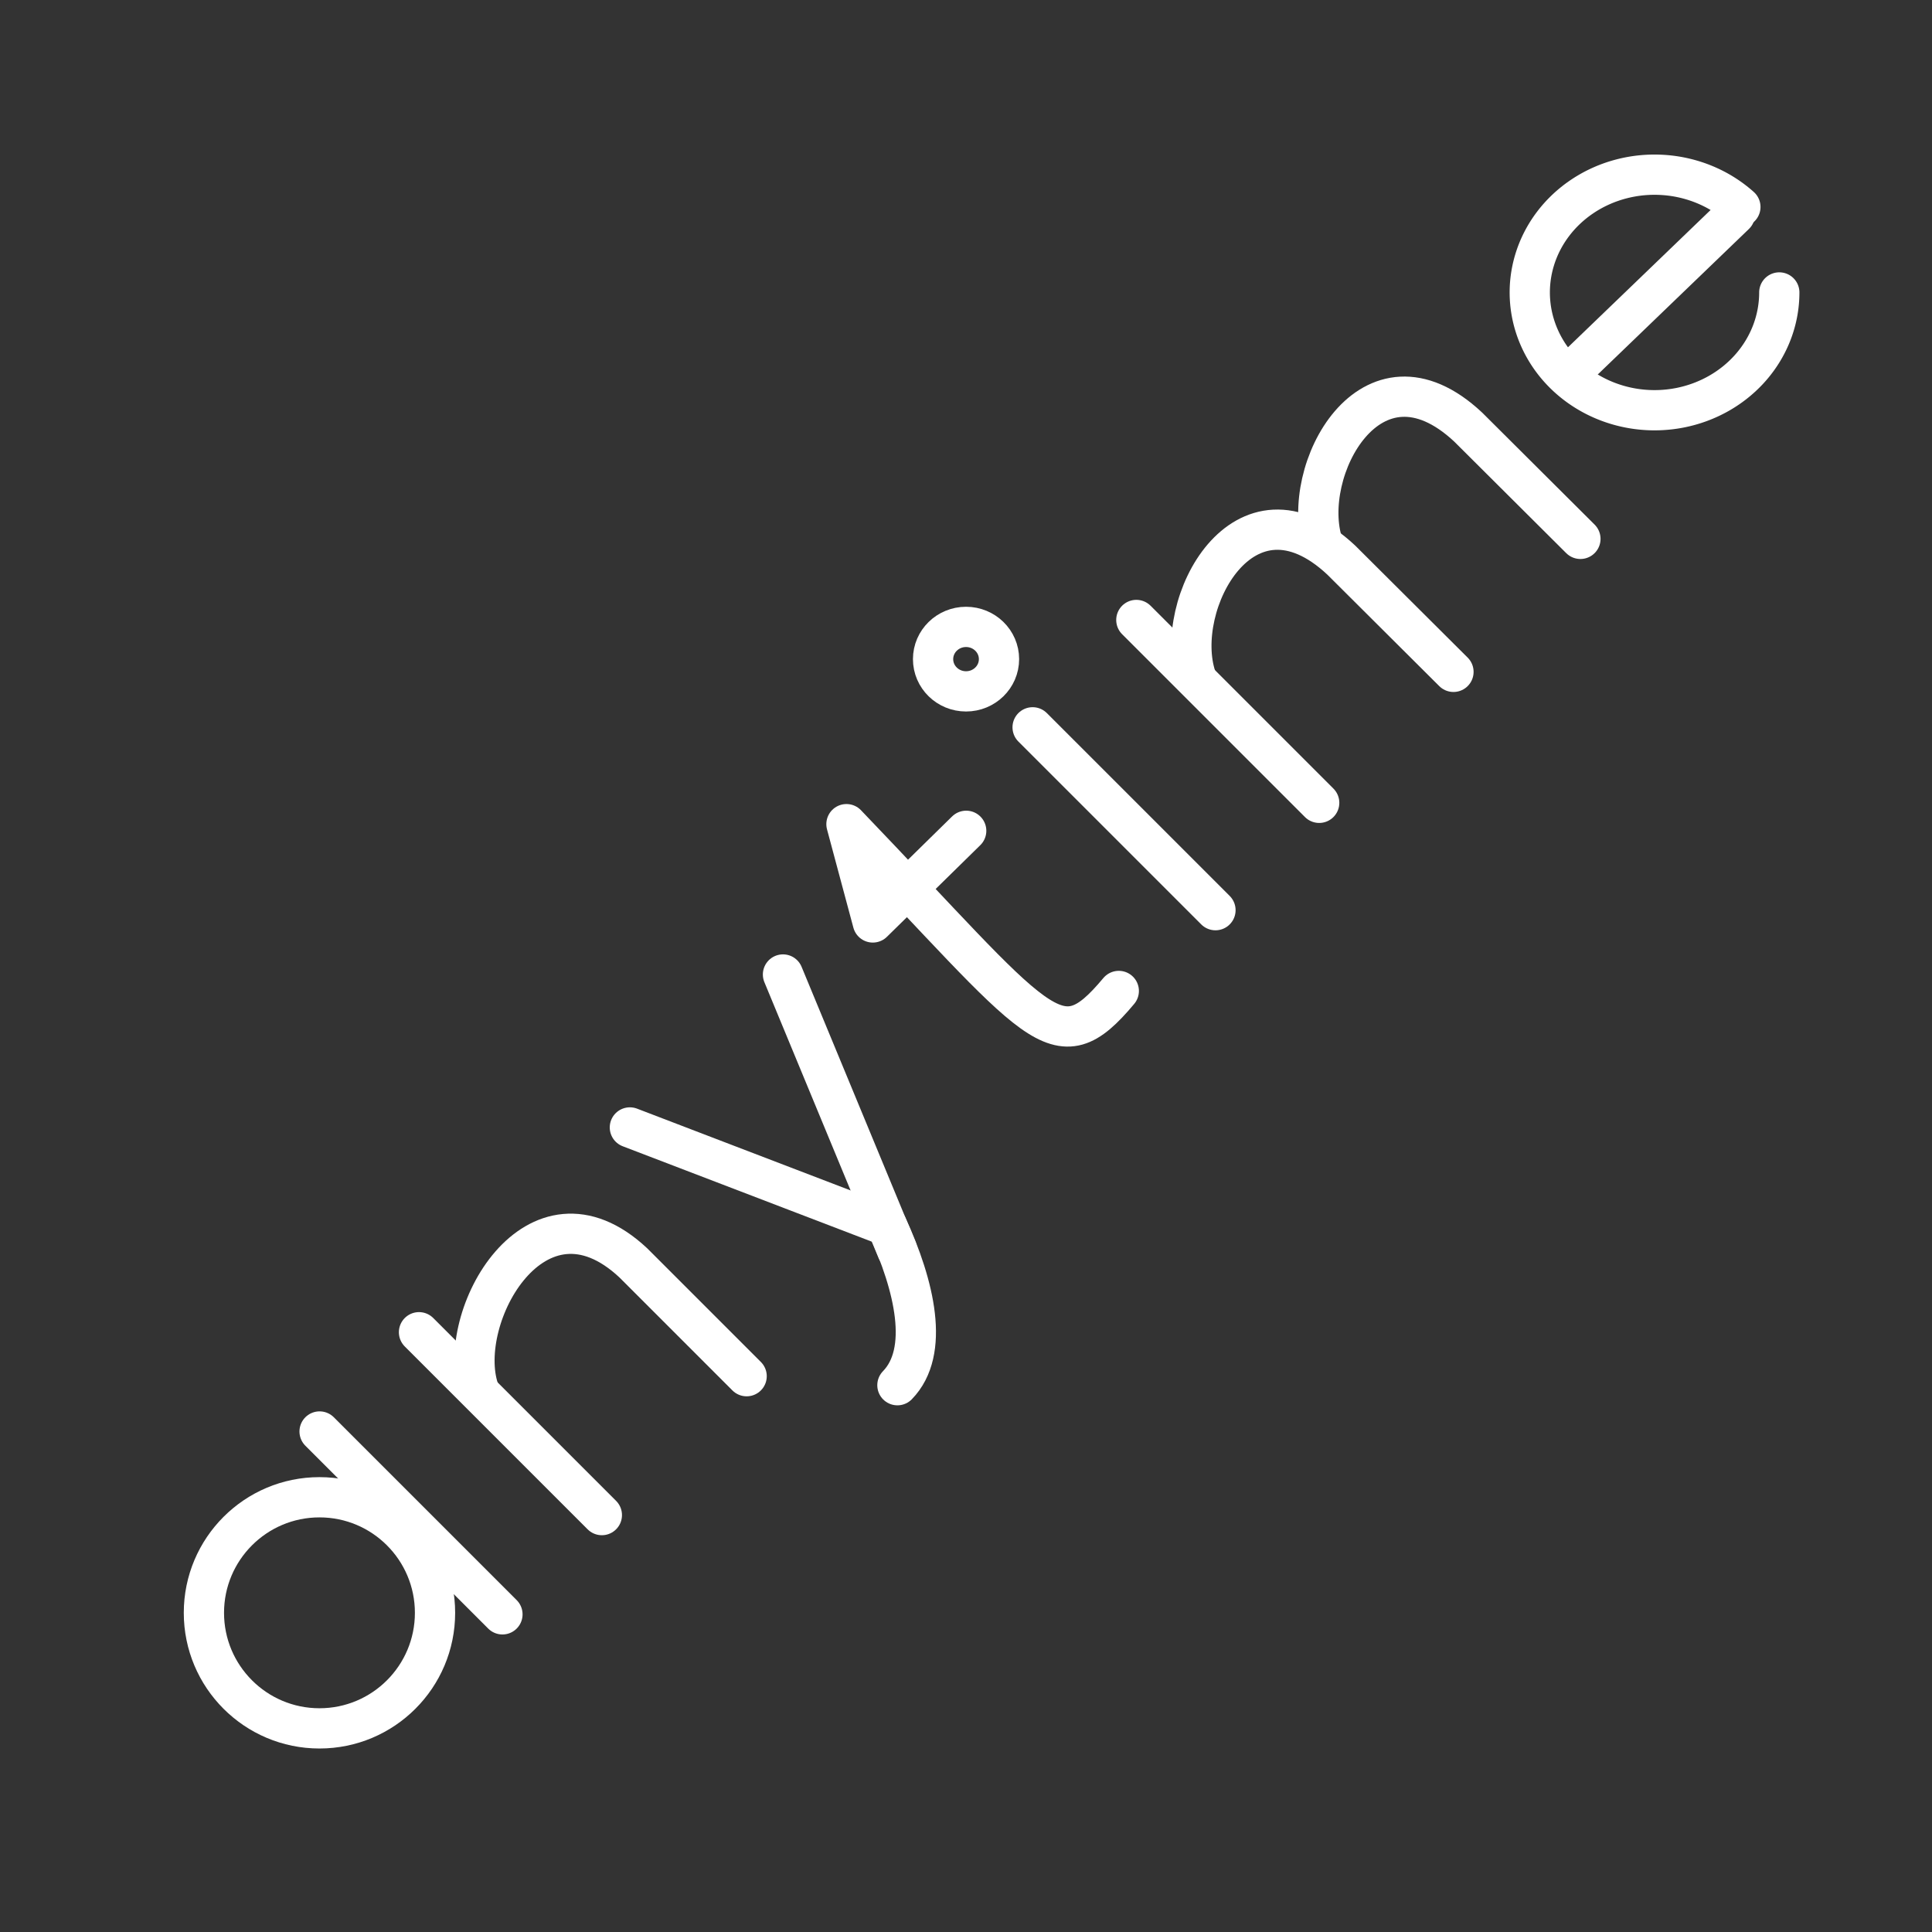 <?xml version="1.0" encoding="UTF-8"?>
<svg xmlns="http://www.w3.org/2000/svg" viewBox="0 0 48 48">
   <rect x="0" y="0" width="48" height="48" fill="#333333" stroke="none"/>
   <defs>
      <style>
         .c {
            fill: none;
            stroke: #fff;
            stroke-linecap: round;
            stroke-linejoin: round;
         }
      </style>
   </defs>
   <path class="c"
      d="m 32.871,13.527 c -0.603,-1.814 1.192,-5.177 3.606,-2.916 l 2.788,2.777 m -2.558,-3.344" />
   <path class="c" d="m 28.232,15.403 4.543,4.543" />
   <path class="c"
      d="m 29.717,16.831 c -0.603,-1.814 1.192,-5.177 3.606,-2.916 l 2.788,2.777 M 33.553,13.348" />
   <path class="c" d="m 25.655,18.07 4.543,4.543" />
   <path class="c" d="m 7.94,35.565 4.543,4.543" />
   <path class="c" d="m 10.41,33.099 4.543,4.543" />
   <circle class="c" cx="7.937" cy="40.07" r="2.871" />
   <path class="c"
      d="m 11.895,34.527 c -0.603,-1.814 1.426,-5.412 3.84,-3.151 l 2.815,2.815" />
   <ellipse class="c" cx="24.001" cy="16.376" rx="0.819" ry="0.801" />
   <path class="c" d="m 15.649,28.011 6.391,2.448 c 0.684,1.487 1.069,3.121 0.256,3.956" />
   <path class="c" d="m 19.453,24.211 2.834,6.846" />
   <path class="c"
      d="m 27.796,24.62 c -1.562,1.867 -1.926,0.901 -6.766,-4.144 l 0.655,2.442 2.32,-2.277" />
   <path class="c"
      d="M 44.206,7.266 A 3.1,2.926 0 0 1 41.732,10.132 3.1,2.926 0 0 1 38.259,8.422 3.1,2.926 0 0 1 39.333,4.866 3.1,2.926 0 0 1 43.239,5.142" />
   <path class="c" d="M 43.104,5.329 38.981,9.298" />
</svg>
